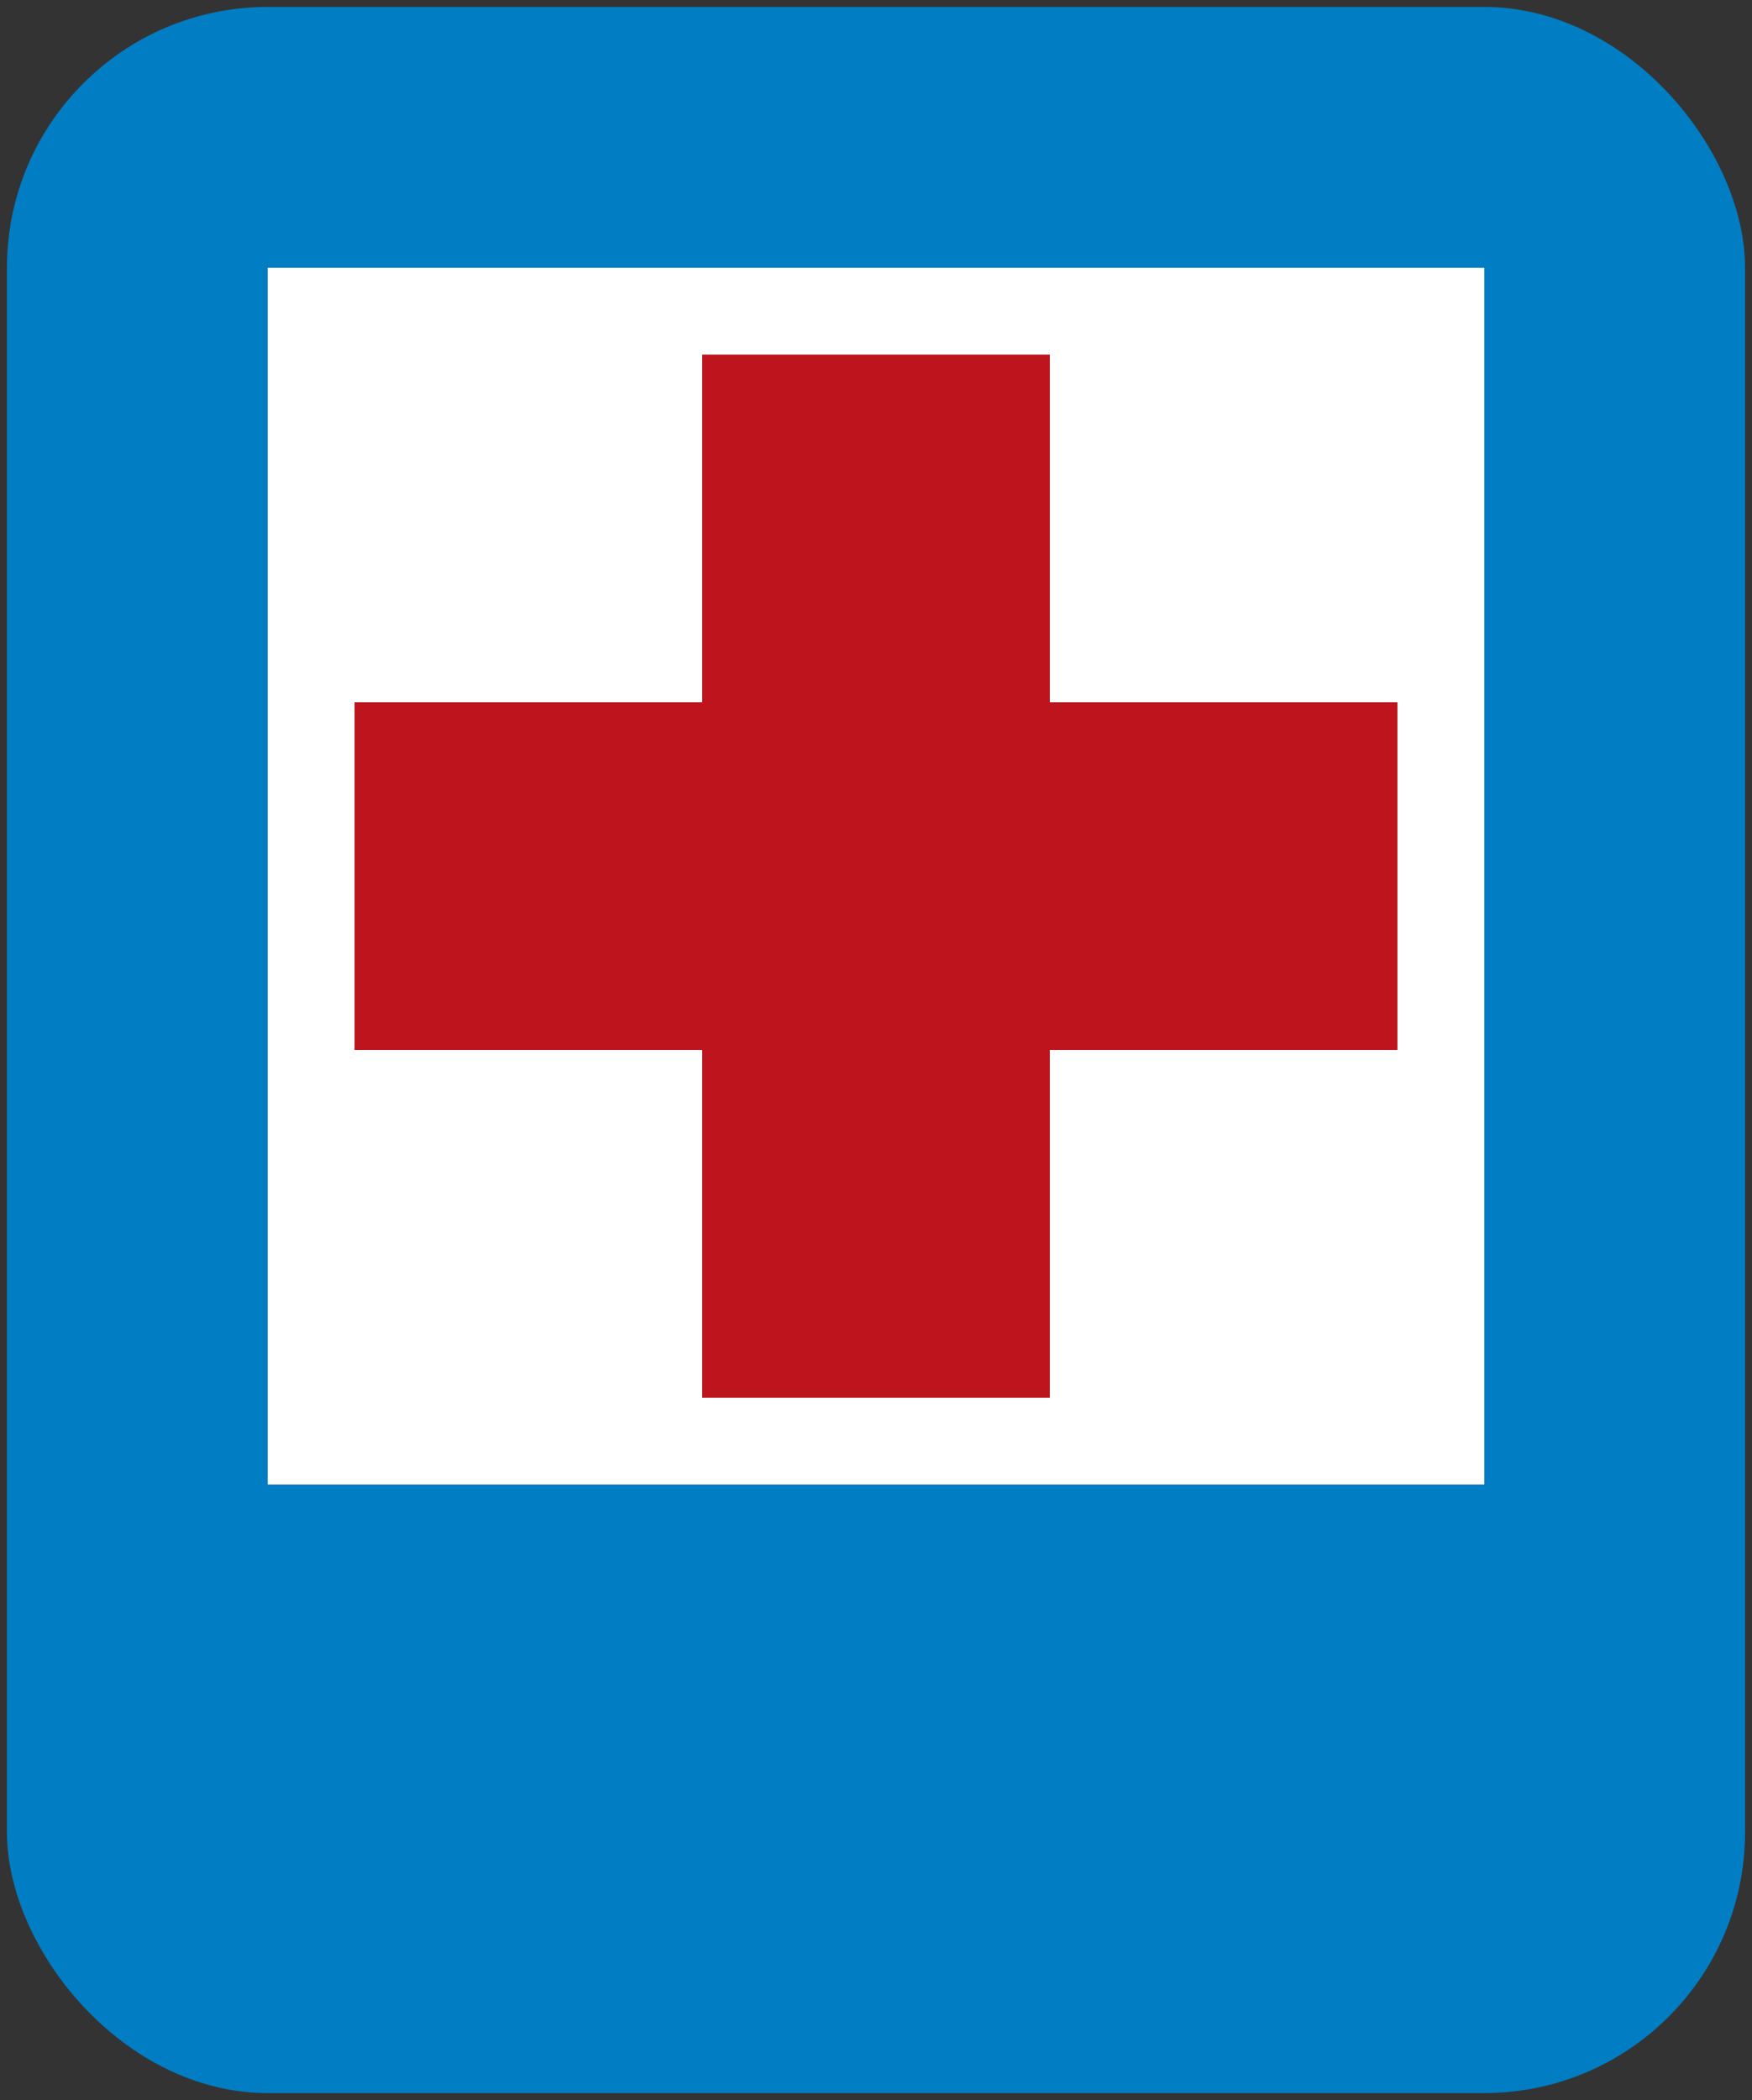 <?xml version="1.0" encoding="UTF-8" standalone="no"?>
<!-- Created with Inkscape (http://www.inkscape.org/) -->

<svg
   xmlns:dc="http://purl.org/dc/elements/1.1/"
   xmlns:cc="http://creativecommons.org/ns#"
   xmlns:rdf="http://www.w3.org/1999/02/22-rdf-syntax-ns#"
   xmlns:svg="http://www.w3.org/2000/svg"
   xmlns="http://www.w3.org/2000/svg"
   xmlns:sodipodi="http://sodipodi.sourceforge.net/DTD/sodipodi-0.dtd"
   xmlns:inkscape="http://www.inkscape.org/namespaces/inkscape"
   width="50.4cm"
   height="60.4cm"
   viewBox="0 0 504 604"
   version="1.1"
   id="svg8"
   inkscape:version="0.92.2 (5c3e80d, 2017-08-06)"
   sodipodi:docname="77.svg">
  <rect x="0" y="0" width="504" height="604" fill="#333333" stroke="none"/>
  <defs
     id="defs2" />
  <sodipodi:namedview
     id="base"
     pagecolor="#ffffff"
     bordercolor="#666666"
     borderopacity="1.0"
     inkscape:pageopacity="0.0"
     inkscape:pageshadow="2"
     inkscape:zoom="0.12374369"
     inkscape:cx="-5.795873"
     inkscape:cy="1631.4001"
     inkscape:document-units="cm"
     inkscape:current-layer="layer1"
     showgrid="false"
     units="cm"
     inkscape:window-width="1920"
     inkscape:window-height="1057"
     inkscape:window-x="-8"
     inkscape:window-y="-8"
     inkscape:window-maximized="1" />
  <g
     inkscape:label="Layer 1"
     inkscape:groupmode="layer"
     id="layer1"
     transform="translate(0,307)">
    <rect
       style="opacity:1;fill:#007dc3;fill-opacity:1;fill-rule:nonzero;stroke:none;stroke-width:38.377;stroke-linejoin:round;stroke-miterlimit:4;stroke-dasharray:none;stroke-opacity:1"
       id="rect815"
       width="500"
       height="600"
       x="2"
       y="-305"
       rx="75"
       ry="75" />
    <rect
       style="opacity:1;fill:#ffffff;fill-opacity:1;fill-rule:nonzero;stroke:none;stroke-width:25.151;stroke-linejoin:round;stroke-miterlimit:4;stroke-dasharray:none;stroke-opacity:1"
       id="rect817"
       width="350"
       height="350"
       x="77"
       y="-230" />
    <path
       sodipodi:nodetypes="ccccccccccccc"
       inkscape:connector-curvature="0"
       id="path3716"
       style="fill:#be141e;fill-opacity:1;fill-rule:evenodd;stroke:none;stroke-width:1.557"
       d="m 302,-105 v -100 H 202 v 100 H 102 V -5 H 202 V 95 H 302 V -5 H 402 V -105 Z" />
  </g>
</svg>
